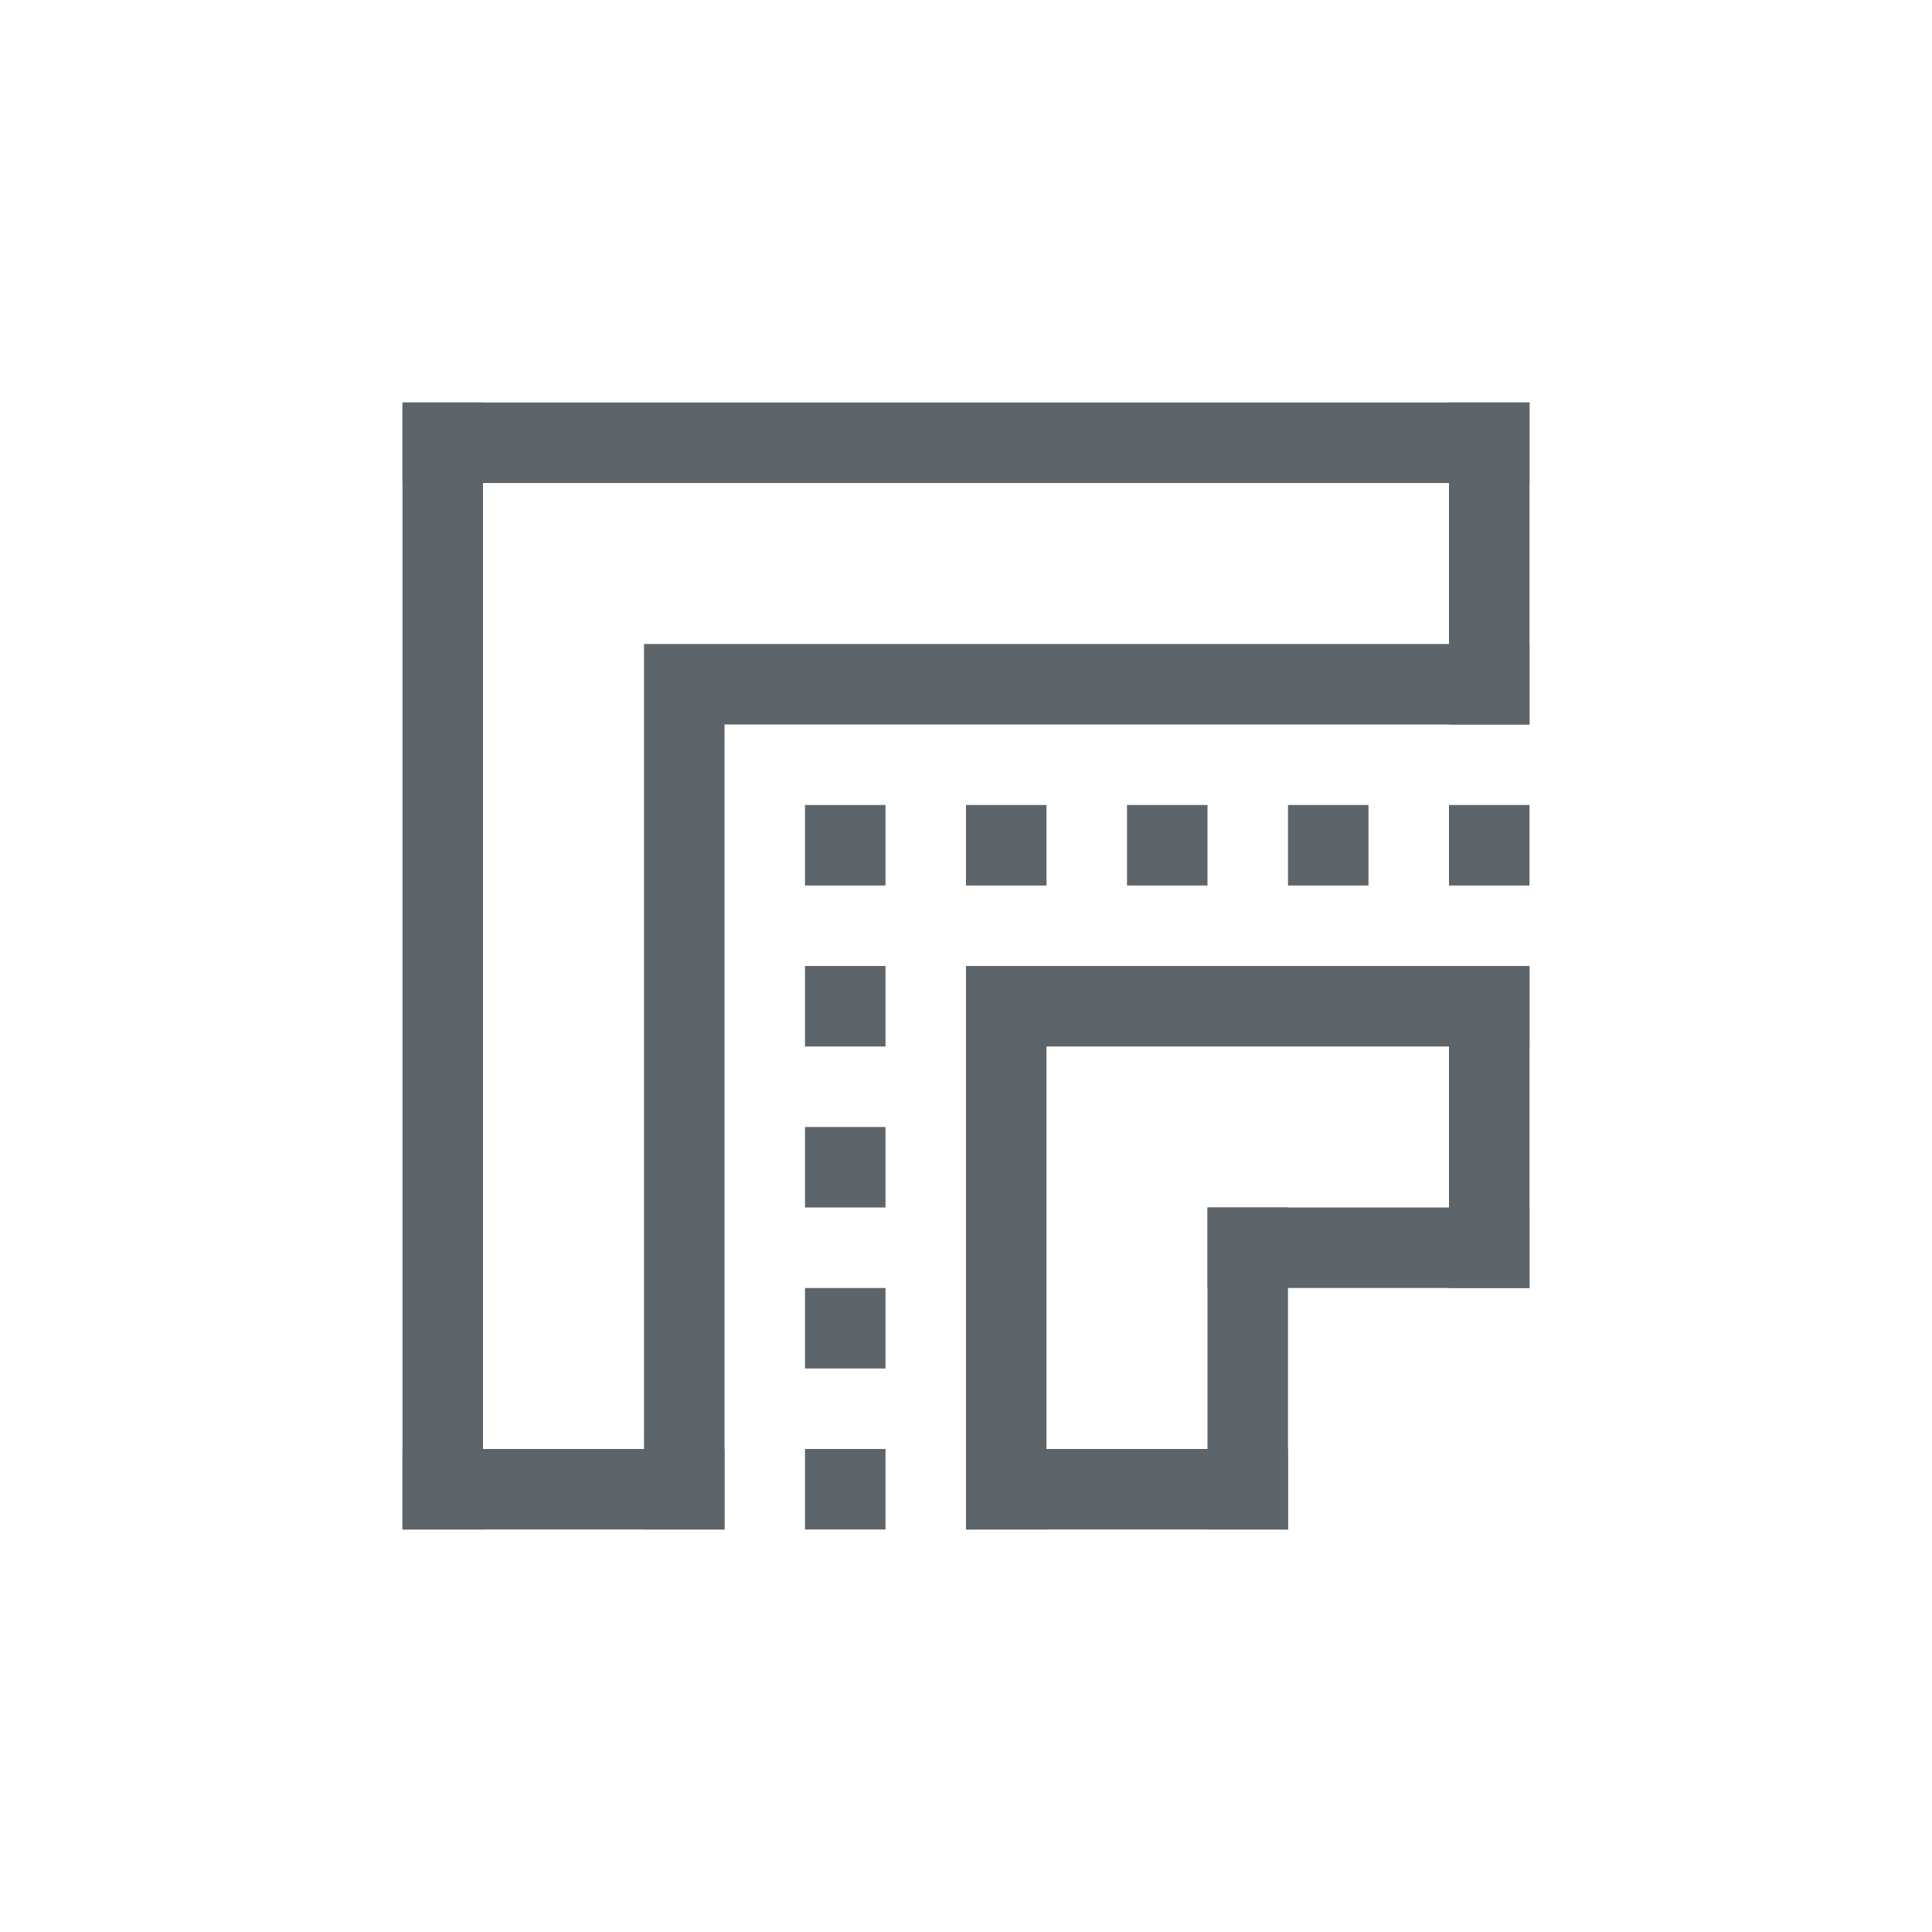 <svg width="24" height="24" version="1.1" xmlns="http://www.w3.org/2000/svg">
 <g transform="translate(4,4)" fill="#5d656b" fill-rule="evenodd" stroke-linecap="round" stroke-linejoin="round">
  <path d="m6 6h1v1h-1zm0 2h1v1h-1zm0 2h1v1h-1zm0 2h1v1h-1zm0 2h1v1h-1zm2-8h1v1h-1zm2 0h1v1h-1zm2 0h1v1h-1zm2 0h1v1h-1zm-6 2h1v7h-1z" stop-color="#000000"/>
  <path d="m8 8h7v1h-7zm3 3h1v4h-1z" stop-color="#000000"/>
  <path d="m11 11h4v1h-4z" stop-color="#000000"/>
  <path d="m14 8h1v4h-1zm-6 6h4v1h-4zm-4-10h1v11h-1zm1 0h10v1h-10z" stop-color="#000000"/>
  <path d="m1 1h14v1h-14z" stop-color="#000000" stroke-width="1.183"/>
  <path d="m1 1h1v14h-1z" stop-color="#000000" stroke-width="1.183"/>
  <path d="m1 14h4v1h-4zm13-13h1v4h-1z" stop-color="#000000"/>
 </g>
</svg>
